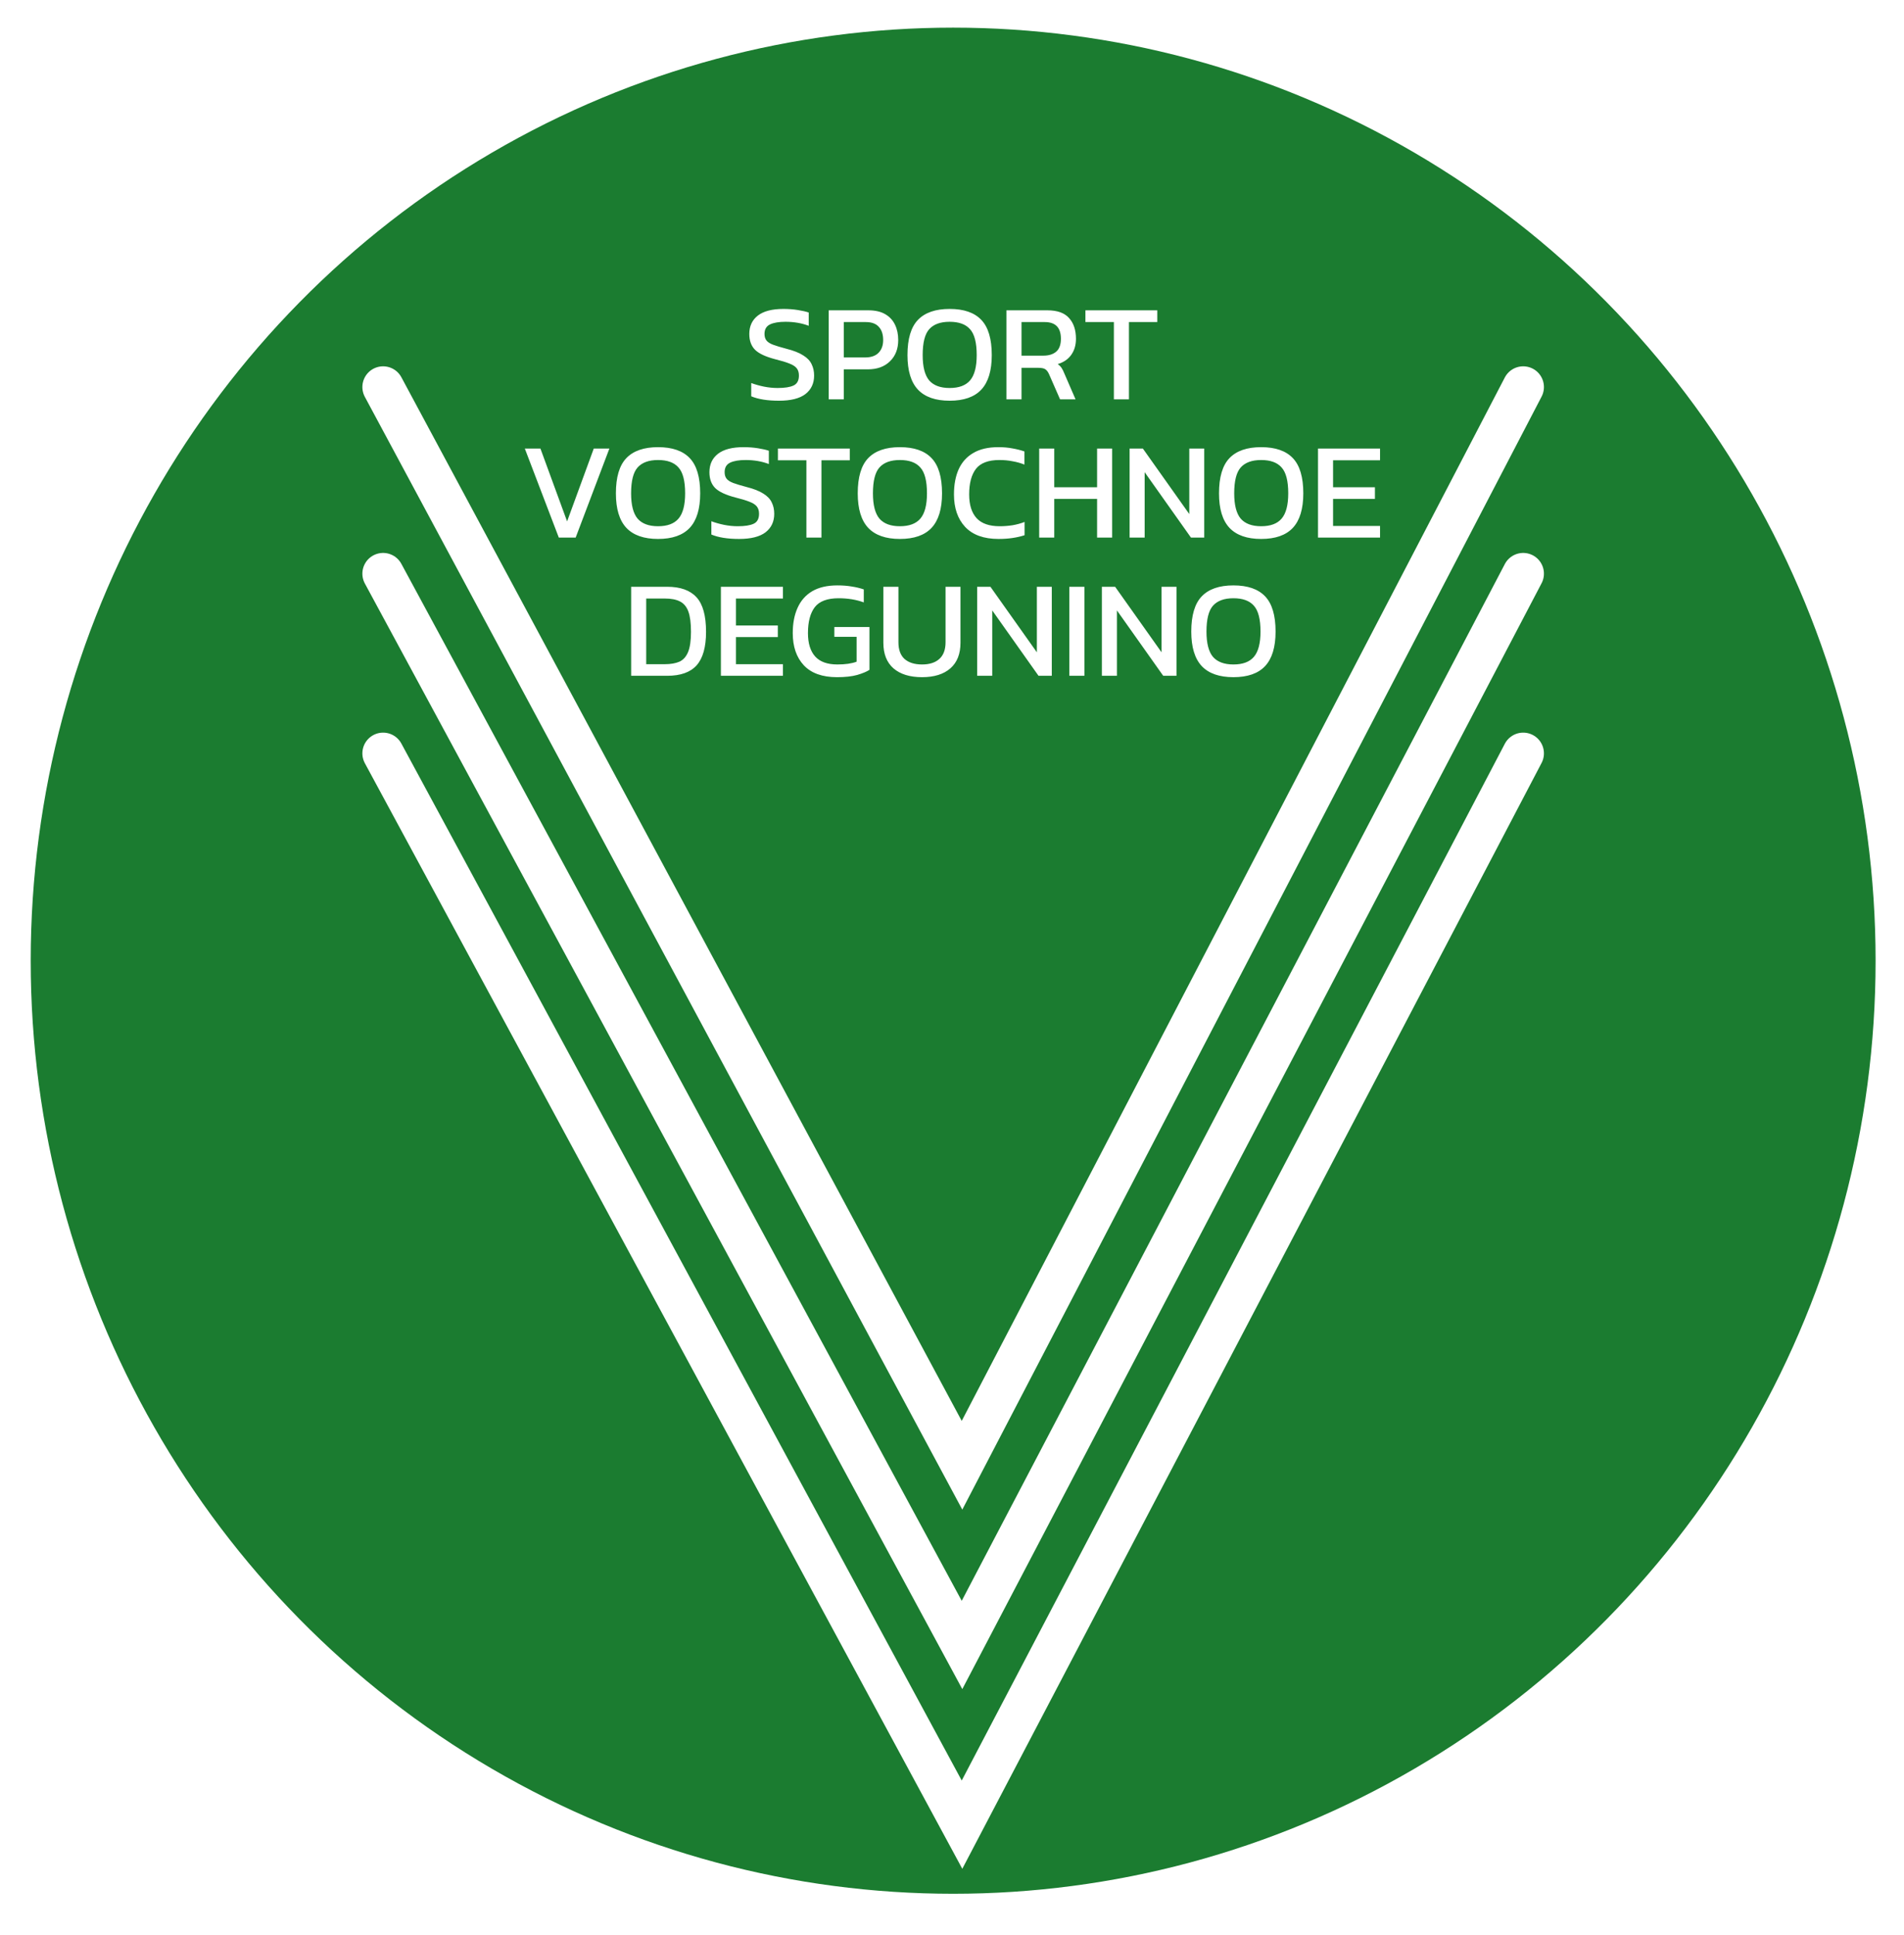 <svg width="124" height="126" viewBox="0 0 124 126" fill="none" xmlns="http://www.w3.org/2000/svg">
    <g filter="url(#filter0_d_4_20)">
        <ellipse cx="62.075" cy="60.75" rx="60.075" ry="60.75" fill="#1B7C30"/>
    </g>
    <g filter="url(#filter1_d_4_20)">
        <path d="M24.95 47.25L62.652 117L99.2 47.25" stroke="white" stroke-width="2.7" stroke-linecap="round"/>
    </g>
    <g filter="url(#filter2_d_4_20)">
        <path d="M24.95 35.55L62.652 105.3L99.2 35.55" stroke="white" stroke-width="2.7" stroke-linecap="round"/>
    </g>
    <g filter="url(#filter3_d_4_20)">
        <path d="M24.95 23.4L62.652 93.6L99.2 23.4" stroke="white" stroke-width="2.7" stroke-linecap="round"/>
    </g>
    <g style="mix-blend-mode:luminosity" filter="url(#filter4_d_4_20)">
        <path d="M50.734 24.29C49.984 24.29 49.381 24.194 48.925 24.002V23.138C49.183 23.234 49.459 23.312 49.753 23.372C50.053 23.432 50.35 23.462 50.644 23.462C51.106 23.462 51.451 23.408 51.679 23.3C51.913 23.192 52.03 22.976 52.03 22.652C52.03 22.454 51.982 22.295 51.886 22.175C51.79 22.055 51.631 21.953 51.409 21.869C51.187 21.779 50.881 21.686 50.491 21.59C49.867 21.428 49.429 21.224 49.177 20.978C48.925 20.726 48.799 20.381 48.799 19.943C48.799 19.433 48.985 19.034 49.357 18.746C49.729 18.458 50.284 18.314 51.022 18.314C51.358 18.314 51.673 18.338 51.967 18.386C52.267 18.434 52.501 18.488 52.669 18.548V19.412C52.213 19.238 51.709 19.151 51.157 19.151C50.725 19.151 50.389 19.208 50.149 19.322C49.909 19.436 49.789 19.643 49.789 19.943C49.789 20.117 49.831 20.258 49.915 20.366C49.999 20.474 50.143 20.567 50.347 20.645C50.557 20.723 50.845 20.81 51.211 20.906C51.685 21.026 52.051 21.17 52.309 21.338C52.573 21.5 52.756 21.692 52.858 21.914C52.966 22.13 53.02 22.376 53.02 22.652C53.02 23.162 52.831 23.564 52.453 23.858C52.075 24.146 51.502 24.29 50.734 24.29ZM53.971 24.2V18.404H56.554C56.998 18.404 57.364 18.488 57.652 18.656C57.94 18.824 58.153 19.055 58.291 19.349C58.429 19.637 58.498 19.967 58.498 20.339C58.498 20.915 58.318 21.377 57.958 21.725C57.604 22.073 57.124 22.247 56.518 22.247H54.952V24.2H53.971ZM54.952 21.473H56.338C56.728 21.473 57.022 21.371 57.22 21.167C57.418 20.963 57.517 20.687 57.517 20.339C57.517 19.967 57.421 19.679 57.229 19.475C57.043 19.271 56.761 19.169 56.383 19.169H54.952V21.473ZM61.845 24.29C60.927 24.29 60.24 24.05 59.784 23.57C59.328 23.084 59.1 22.334 59.1 21.32C59.1 20.264 59.328 19.499 59.784 19.025C60.24 18.551 60.927 18.314 61.845 18.314C62.769 18.314 63.456 18.551 63.906 19.025C64.362 19.499 64.59 20.264 64.59 21.32C64.59 22.334 64.362 23.084 63.906 23.57C63.456 24.05 62.769 24.29 61.845 24.29ZM61.845 23.462C62.451 23.462 62.895 23.297 63.177 22.967C63.465 22.631 63.609 22.082 63.609 21.32C63.609 20.516 63.465 19.955 63.177 19.637C62.895 19.313 62.451 19.151 61.845 19.151C61.245 19.151 60.801 19.313 60.513 19.637C60.231 19.955 60.09 20.516 60.09 21.32C60.09 22.082 60.231 22.631 60.513 22.967C60.801 23.297 61.245 23.462 61.845 23.462ZM65.546 24.2V18.404H68.21C68.859 18.404 69.329 18.572 69.624 18.908C69.924 19.238 70.073 19.688 70.073 20.258C70.073 20.666 69.972 21.014 69.767 21.302C69.564 21.59 69.269 21.791 68.885 21.905C68.993 21.983 69.078 22.067 69.138 22.157C69.198 22.247 69.257 22.367 69.317 22.517L70.046 24.2H69.038L68.328 22.58C68.261 22.424 68.18 22.313 68.085 22.247C67.995 22.181 67.838 22.148 67.617 22.148H66.528V24.2H65.546ZM66.528 21.356H67.95C68.303 21.356 68.582 21.269 68.787 21.095C68.99 20.921 69.093 20.642 69.093 20.258C69.093 19.532 68.742 19.169 68.04 19.169H66.528V21.356ZM72.543 24.2V19.169H70.689V18.404H75.369V19.169H73.524V24.2H72.543ZM36.393 33.2L34.179 27.404H35.196L36.933 32.147L38.67 27.404H39.687L37.491 33.2H36.393ZM42.856 33.29C41.938 33.29 41.251 33.05 40.795 32.57C40.339 32.084 40.111 31.334 40.111 30.32C40.111 29.264 40.339 28.499 40.795 28.025C41.251 27.551 41.938 27.314 42.856 27.314C43.78 27.314 44.467 27.551 44.917 28.025C45.373 28.499 45.601 29.264 45.601 30.32C45.601 31.334 45.373 32.084 44.917 32.57C44.467 33.05 43.78 33.29 42.856 33.29ZM42.856 32.462C43.462 32.462 43.906 32.297 44.188 31.967C44.476 31.631 44.62 31.082 44.62 30.32C44.62 29.516 44.476 28.955 44.188 28.637C43.906 28.313 43.462 28.151 42.856 28.151C42.256 28.151 41.812 28.313 41.524 28.637C41.242 28.955 41.101 29.516 41.101 30.32C41.101 31.082 41.242 31.631 41.524 31.967C41.812 32.297 42.256 32.462 42.856 32.462ZM48.137 33.29C47.387 33.29 46.784 33.194 46.328 33.002V32.138C46.586 32.234 46.862 32.312 47.156 32.372C47.456 32.432 47.753 32.462 48.047 32.462C48.509 32.462 48.854 32.408 49.082 32.3C49.316 32.192 49.433 31.976 49.433 31.652C49.433 31.454 49.385 31.295 49.289 31.175C49.193 31.055 49.034 30.953 48.812 30.869C48.59 30.779 48.284 30.686 47.894 30.59C47.27 30.428 46.832 30.224 46.58 29.978C46.328 29.726 46.202 29.381 46.202 28.943C46.202 28.433 46.388 28.034 46.76 27.746C47.132 27.458 47.687 27.314 48.425 27.314C48.761 27.314 49.076 27.338 49.37 27.386C49.67 27.434 49.904 27.488 50.072 27.548V28.412C49.616 28.238 49.112 28.151 48.56 28.151C48.128 28.151 47.792 28.208 47.552 28.322C47.312 28.436 47.192 28.643 47.192 28.943C47.192 29.117 47.234 29.258 47.318 29.366C47.402 29.474 47.546 29.567 47.75 29.645C47.96 29.723 48.248 29.81 48.614 29.906C49.088 30.026 49.454 30.17 49.712 30.338C49.976 30.5 50.159 30.692 50.261 30.914C50.369 31.13 50.423 31.376 50.423 31.652C50.423 32.162 50.234 32.564 49.856 32.858C49.478 33.146 48.905 33.29 48.137 33.29ZM52.517 33.2V28.169H50.663V27.404H55.343V28.169H53.498V33.2H52.517ZM58.606 33.29C57.688 33.29 57.001 33.05 56.545 32.57C56.089 32.084 55.861 31.334 55.861 30.32C55.861 29.264 56.089 28.499 56.545 28.025C57.001 27.551 57.688 27.314 58.606 27.314C59.53 27.314 60.217 27.551 60.667 28.025C61.123 28.499 61.351 29.264 61.351 30.32C61.351 31.334 61.123 32.084 60.667 32.57C60.217 33.05 59.53 33.29 58.606 33.29ZM58.606 32.462C59.212 32.462 59.656 32.297 59.938 31.967C60.226 31.631 60.37 31.082 60.37 30.32C60.37 29.516 60.226 28.955 59.938 28.637C59.656 28.313 59.212 28.151 58.606 28.151C58.006 28.151 57.562 28.313 57.274 28.637C56.992 28.955 56.851 29.516 56.851 30.32C56.851 31.082 56.992 31.631 57.274 31.967C57.562 32.297 58.006 32.462 58.606 32.462ZM65.026 33.29C64.072 33.29 63.349 33.029 62.857 32.507C62.371 31.985 62.128 31.28 62.128 30.392C62.128 29.756 62.23 29.21 62.434 28.754C62.644 28.292 62.962 27.938 63.388 27.692C63.814 27.44 64.357 27.314 65.017 27.314C65.353 27.314 65.659 27.341 65.935 27.395C66.217 27.443 66.478 27.509 66.718 27.593V28.448C66.478 28.352 66.22 28.28 65.944 28.232C65.674 28.178 65.389 28.151 65.089 28.151C64.369 28.151 63.859 28.343 63.559 28.727C63.265 29.111 63.118 29.666 63.118 30.392C63.118 31.07 63.28 31.586 63.604 31.94C63.928 32.288 64.429 32.462 65.107 32.462C65.383 32.462 65.659 32.441 65.935 32.399C66.217 32.351 66.481 32.279 66.727 32.183V33.047C66.487 33.125 66.226 33.185 65.944 33.227C65.668 33.269 65.362 33.29 65.026 33.29ZM67.678 33.2V27.404H68.659V29.924H71.449V27.404H72.43V33.2H71.449V30.68H68.659V33.2H67.678ZM73.567 33.2V27.404H74.43L77.454 31.67V27.404H78.427V33.2H77.562L74.547 28.943V33.2H73.567ZM82.134 33.29C81.216 33.29 80.529 33.05 80.073 32.57C79.617 32.084 79.389 31.334 79.389 30.32C79.389 29.264 79.617 28.499 80.073 28.025C80.529 27.551 81.216 27.314 82.134 27.314C83.058 27.314 83.745 27.551 84.195 28.025C84.651 28.499 84.879 29.264 84.879 30.32C84.879 31.334 84.651 32.084 84.195 32.57C83.745 33.05 83.058 33.29 82.134 33.29ZM82.134 32.462C82.74 32.462 83.184 32.297 83.466 31.967C83.754 31.631 83.898 31.082 83.898 30.32C83.898 29.516 83.754 28.955 83.466 28.637C83.184 28.313 82.74 28.151 82.134 28.151C81.534 28.151 81.09 28.313 80.802 28.637C80.52 28.955 80.379 29.516 80.379 30.32C80.379 31.082 80.52 31.631 80.802 31.967C81.09 32.297 81.534 32.462 82.134 32.462ZM85.836 33.2V27.404H89.877V28.169H86.817V29.924H89.544V30.68H86.817V32.444H89.877V33.2H85.836ZM41.104 42.2V36.404H43.453C44.311 36.404 44.947 36.632 45.361 37.088C45.775 37.538 45.982 38.288 45.982 39.338C45.982 40.328 45.778 41.054 45.37 41.516C44.962 41.972 44.323 42.2 43.453 42.2H41.104ZM42.085 41.444H43.3C43.678 41.444 43.993 41.39 44.245 41.282C44.497 41.168 44.686 40.958 44.812 40.652C44.938 40.346 45.001 39.908 45.001 39.338C45.001 38.768 44.944 38.327 44.83 38.015C44.716 37.703 44.533 37.484 44.281 37.358C44.035 37.232 43.708 37.169 43.3 37.169H42.085V41.444ZM46.949 42.2V36.404H50.99V37.169H47.93V38.924H50.657V39.68H47.93V41.444H50.99V42.2H46.949ZM54.509 42.29C53.555 42.29 52.835 42.032 52.349 41.516C51.869 41 51.629 40.301 51.629 39.419C51.629 38.783 51.734 38.234 51.944 37.772C52.154 37.304 52.472 36.944 52.898 36.692C53.33 36.44 53.876 36.314 54.536 36.314C54.878 36.314 55.187 36.338 55.463 36.386C55.745 36.428 56.009 36.491 56.255 36.575V37.421C55.763 37.241 55.217 37.151 54.617 37.151C53.879 37.151 53.36 37.346 53.06 37.736C52.766 38.126 52.619 38.687 52.619 39.419C52.619 40.085 52.775 40.592 53.087 40.94C53.399 41.288 53.882 41.462 54.536 41.462C55.052 41.462 55.469 41.402 55.787 41.282V39.662H54.338V39.023H56.624V41.813C56.438 41.933 56.171 42.044 55.823 42.146C55.481 42.242 55.043 42.29 54.509 42.29ZM60.05 42.29C59.252 42.29 58.631 42.098 58.187 41.714C57.749 41.33 57.53 40.775 57.53 40.049V36.404H58.511V40.013C58.511 40.499 58.643 40.862 58.907 41.102C59.177 41.342 59.558 41.462 60.05 41.462C60.536 41.462 60.911 41.342 61.175 41.102C61.445 40.862 61.58 40.499 61.58 40.013V36.404H62.552V40.049C62.552 40.775 62.333 41.33 61.895 41.714C61.457 42.098 60.842 42.29 60.05 42.29ZM63.639 42.2V36.404H64.503L67.527 40.67V36.404H68.499V42.2H67.635L64.62 37.943V42.2H63.639ZM69.642 42.2V36.404H70.623V42.2H69.642ZM71.76 42.2V36.404H72.624L75.648 40.67V36.404H76.62V42.2H75.756L72.741 37.943V42.2H71.76ZM80.328 42.29C79.41 42.29 78.723 42.05 78.267 41.57C77.811 41.084 77.583 40.334 77.583 39.32C77.583 38.264 77.811 37.499 78.267 37.025C78.723 36.551 79.41 36.314 80.328 36.314C81.252 36.314 81.939 36.551 82.389 37.025C82.845 37.499 83.073 38.264 83.073 39.32C83.073 40.334 82.845 41.084 82.389 41.57C81.939 42.05 81.252 42.29 80.328 42.29ZM80.328 41.462C80.934 41.462 81.378 41.297 81.66 40.967C81.948 40.631 82.092 40.082 82.092 39.32C82.092 38.516 81.948 37.955 81.66 37.637C81.378 37.313 80.934 37.151 80.328 37.151C79.728 37.151 79.284 37.313 78.996 37.637C78.714 37.955 78.573 38.516 78.573 39.32C78.573 40.082 78.714 40.631 78.996 40.967C79.284 41.297 79.728 41.462 80.328 41.462Z" fill="white"/>
    </g>
    <defs>
        <filter id="filter0_d_4_20" x="0.2" y="0" width="123.75" height="125.1" filterUnits="userSpaceOnUse" color-interpolation-filters="sRGB">
            <feFlood flood-opacity="0" result="BackgroundImageFix"/>
            <feColorMatrix in="SourceAlpha" type="matrix" values="0 0 0 0 0 0 0 0 0 0 0 0 0 0 0 0 0 0 127 0" result="hardAlpha"/>
            <feOffset dy="1.8"/>
            <feGaussianBlur stdDeviation="0.9"/>
            <feComposite in2="hardAlpha" operator="out"/>
            <feColorMatrix type="matrix" values="0 0 0 0 0 0 0 0 0 0 0 0 0 0 0 0 0 0 0.25 0"/>
            <feBlend mode="normal" in2="BackgroundImageFix" result="effect1_dropShadow_4_20"/>
            <feBlend mode="normal" in="SourceGraphic" in2="effect1_dropShadow_4_20" result="shape"/>
        </filter>
        <filter id="filter1_d_4_20" x="21.8" y="45.9" width="80.551" height="77.574" filterUnits="userSpaceOnUse" color-interpolation-filters="sRGB">
            <feFlood flood-opacity="0" result="BackgroundImageFix"/>
            <feColorMatrix in="SourceAlpha" type="matrix" values="0 0 0 0 0 0 0 0 0 0 0 0 0 0 0 0 0 0 127 0" result="hardAlpha"/>
            <feOffset dy="1.8"/>
            <feGaussianBlur stdDeviation="0.9"/>
            <feComposite in2="hardAlpha" operator="out"/>
            <feColorMatrix type="matrix" values="0 0 0 0 0 0 0 0 0 0 0 0 0 0 0 0 0 0 0.25 0"/>
            <feBlend mode="normal" in2="BackgroundImageFix" result="effect1_dropShadow_4_20"/>
            <feBlend mode="normal" in="SourceGraphic" in2="effect1_dropShadow_4_20" result="shape"/>
        </filter>
        <filter id="filter2_d_4_20" x="21.8" y="34.2" width="80.551" height="77.574" filterUnits="userSpaceOnUse" color-interpolation-filters="sRGB">
            <feFlood flood-opacity="0" result="BackgroundImageFix"/>
            <feColorMatrix in="SourceAlpha" type="matrix" values="0 0 0 0 0 0 0 0 0 0 0 0 0 0 0 0 0 0 127 0" result="hardAlpha"/>
            <feOffset dy="1.8"/>
            <feGaussianBlur stdDeviation="0.9"/>
            <feComposite in2="hardAlpha" operator="out"/>
            <feColorMatrix type="matrix" values="0 0 0 0 0 0 0 0 0 0 0 0 0 0 0 0 0 0 0.25 0"/>
            <feBlend mode="normal" in2="BackgroundImageFix" result="effect1_dropShadow_4_20"/>
            <feBlend mode="normal" in="SourceGraphic" in2="effect1_dropShadow_4_20" result="shape"/>
        </filter>
        <filter id="filter3_d_4_20" x="21.8" y="22.05" width="80.551" height="78.038" filterUnits="userSpaceOnUse" color-interpolation-filters="sRGB">
            <feFlood flood-opacity="0" result="BackgroundImageFix"/>
            <feColorMatrix in="SourceAlpha" type="matrix" values="0 0 0 0 0 0 0 0 0 0 0 0 0 0 0 0 0 0 127 0" result="hardAlpha"/>
            <feOffset dy="1.8"/>
            <feGaussianBlur stdDeviation="0.9"/>
            <feComposite in2="hardAlpha" operator="out"/>
            <feColorMatrix type="matrix" values="0 0 0 0 0 0 0 0 0 0 0 0 0 0 0 0 0 0 0.25 0"/>
            <feBlend mode="normal" in2="BackgroundImageFix" result="effect1_dropShadow_4_20"/>
            <feBlend mode="normal" in="SourceGraphic" in2="effect1_dropShadow_4_20" result="shape"/>
        </filter>
        <filter id="filter4_d_4_20" x="32.379" y="18.314" width="59.298" height="27.576" filterUnits="userSpaceOnUse" color-interpolation-filters="sRGB">
        <feFlood flood-opacity="0" result="BackgroundImageFix"/>
            <feColorMatrix in="SourceAlpha" type="matrix" values="0 0 0 0 0 0 0 0 0 0 0 0 0 0 0 0 0 0 127 0" result="hardAlpha"/>
            <feOffset dy="1.8"/>
            <feGaussianBlur stdDeviation="0.9"/>
            <feComposite in2="hardAlpha" operator="out"/>
            <feColorMatrix type="matrix" values="0 0 0 0 0 0 0 0 0 0 0 0 0 0 0 0 0 0 0.25 0"/>
            <feBlend mode="normal" in2="BackgroundImageFix" result="effect1_dropShadow_4_20"/>
            <feBlend mode="normal" in="SourceGraphic" in2="effect1_dropShadow_4_20" result="shape"/>
        </filter>
    </defs>
</svg>
